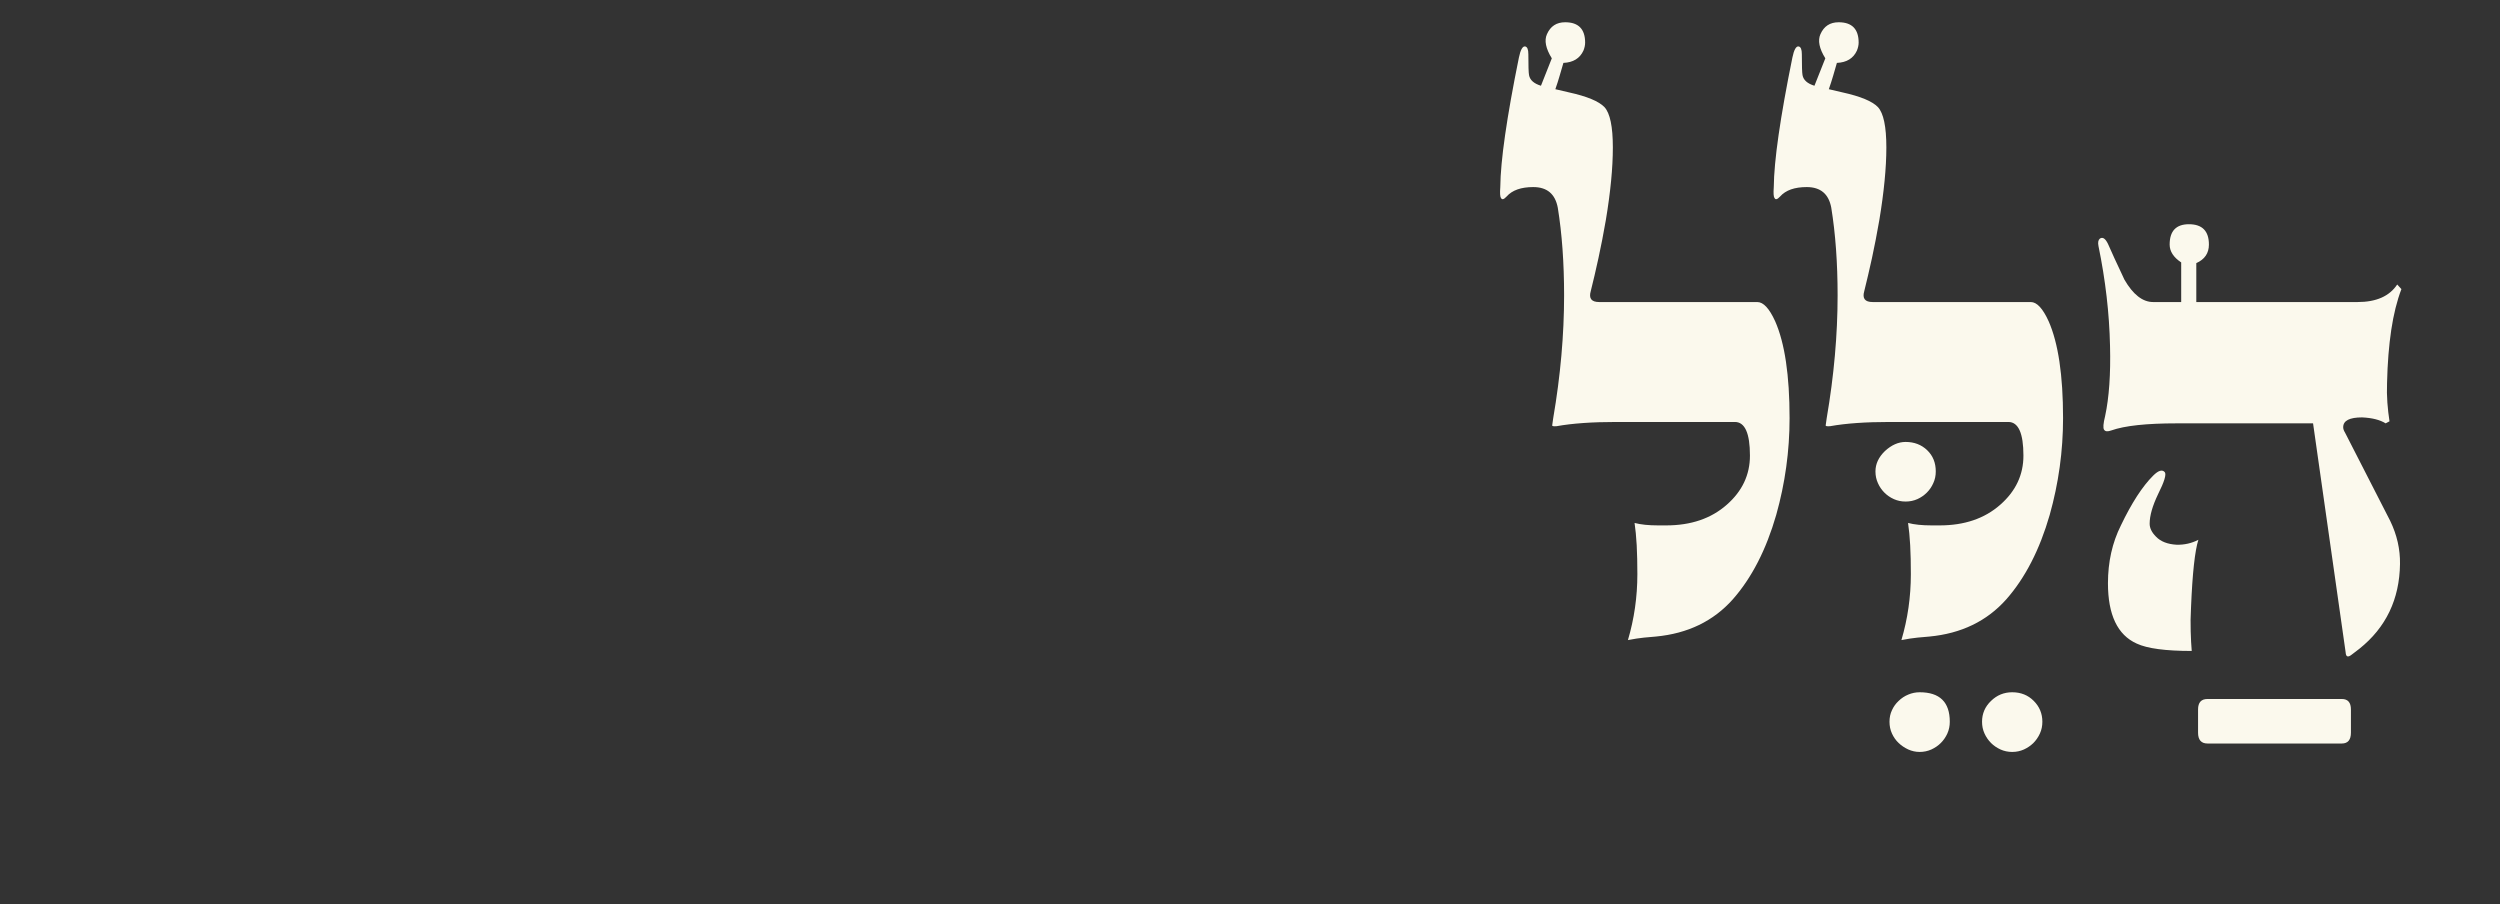 <?xml version="1.0" encoding="UTF-8" standalone="no"?>
<svg width="94px" height="34px" viewBox="0 0 94 34" version="1.1" xmlns="http://www.w3.org/2000/svg" xmlns:xlink="http://www.w3.org/1999/xlink">
    <rect x="0" y="0" width="94" height="34" fill="#333333" stroke="none"/>
    <!-- Generator: Sketch 49.1 (51147) - http://www.bohemiancoding.com/sketch -->
    <title>img/indexclose/chp12-normal</title>
    <desc>Created with Sketch.</desc>
    <defs></defs>
    <g id="img/indexclose/chp12-normal" stroke="none" stroke-width="1" fill="none" fill-rule="evenodd">
        <g id="Group" transform="translate(56, 0)" fill="#FBF9ED">
            <path d="M27.003,27.956 C26.765,27.956 26.647,27.819 26.647,27.548 L26.647,26.677 C26.647,26.413 26.765,26.282 27.003,26.282 L32.052,26.282 C32.28,26.282 32.395,26.413 32.395,26.677 L32.395,27.548 C32.395,27.819 32.28,27.956 32.052,27.956 L27.003,27.956 Z" id="Fill-26"></path>
            <path d="M26.659,20.296 C26.528,20.709 26.435,21.553 26.383,22.826 C26.365,23.16 26.36,23.468 26.37,23.742 C26.378,24.02 26.391,24.265 26.409,24.476 C25.425,24.476 24.735,24.384 24.339,24.198 C23.618,23.873 23.259,23.117 23.259,21.93 C23.259,21.131 23.421,20.404 23.746,19.755 C23.948,19.332 24.15,18.968 24.352,18.654 C24.555,18.343 24.757,18.084 24.959,17.884 C25.152,17.691 25.298,17.645 25.393,17.75 C25.464,17.831 25.381,18.108 25.143,18.582 C24.932,19.023 24.827,19.392 24.827,19.691 C24.827,19.857 24.906,20.018 25.064,20.177 C25.24,20.361 25.499,20.463 25.843,20.482 C26.132,20.488 26.405,20.428 26.659,20.296 Z M34.293,10.87 C34.126,11.309 33.999,11.82 33.911,12.405 C33.823,12.991 33.77,13.655 33.753,14.402 C33.743,14.649 33.748,14.893 33.765,15.136 C33.783,15.376 33.809,15.611 33.845,15.841 L33.7,15.918 C33.489,15.787 33.194,15.711 32.816,15.694 C32.342,15.694 32.104,15.816 32.104,16.064 C32.104,16.125 32.126,16.192 32.171,16.262 L33.871,19.584 C34.126,20.111 34.249,20.651 34.24,21.206 C34.222,22.532 33.713,23.596 32.711,24.395 L32.434,24.607 C32.284,24.73 32.206,24.703 32.196,24.527 L30.971,15.918 L25.843,15.918 C24.708,15.918 23.891,16.006 23.389,16.183 C23.249,16.235 23.157,16.227 23.113,16.157 C23.069,16.095 23.083,15.922 23.153,15.642 C23.302,14.947 23.364,14.069 23.337,13.005 C23.311,11.784 23.166,10.531 22.902,9.248 C22.876,9.116 22.893,9.024 22.955,8.972 C23.06,8.9 23.161,8.967 23.259,9.168 C23.442,9.582 23.588,9.899 23.693,10.117 C23.799,10.338 23.86,10.47 23.878,10.514 C24.203,11.076 24.563,11.357 24.959,11.357 L26.013,11.357 L26.013,9.867 C25.723,9.675 25.579,9.45 25.579,9.195 C25.579,8.687 25.82,8.431 26.304,8.431 C26.805,8.431 27.055,8.687 27.055,9.195 C27.055,9.521 26.897,9.752 26.581,9.893 L26.581,11.357 L32.645,11.357 C33.348,11.357 33.845,11.137 34.135,10.697 L34.293,10.87 Z M16.785,17.726 C16.785,17.884 16.755,18.029 16.692,18.166 C16.632,18.303 16.55,18.422 16.448,18.523 C16.347,18.623 16.229,18.706 16.093,18.767 C15.956,18.828 15.809,18.858 15.651,18.858 C15.493,18.858 15.346,18.828 15.21,18.767 C15.073,18.706 14.954,18.623 14.854,18.523 C14.753,18.422 14.671,18.303 14.61,18.166 C14.548,18.029 14.517,17.884 14.517,17.726 C14.517,17.444 14.636,17.189 14.874,16.959 C15.12,16.732 15.379,16.617 15.651,16.617 C15.976,16.617 16.247,16.721 16.462,16.928 C16.677,17.134 16.785,17.399 16.785,17.726 Z M21.571,15.722 C21.571,16.959 21.403,18.172 21.069,19.36 C20.692,20.669 20.147,21.73 19.434,22.538 C18.706,23.355 17.743,23.82 16.548,23.934 C16.425,23.944 16.275,23.956 16.099,23.974 C15.924,23.991 15.721,24.023 15.493,24.067 C15.73,23.267 15.848,22.441 15.848,21.588 C15.848,21.184 15.841,20.82 15.823,20.5 C15.805,20.18 15.778,19.901 15.743,19.663 C15.981,19.726 16.275,19.755 16.627,19.755 L16.93,19.755 C17.862,19.755 18.622,19.497 19.211,18.977 C19.791,18.468 20.081,17.852 20.081,17.131 C20.081,16.288 19.891,15.866 19.514,15.866 L15.057,15.866 C14.153,15.866 13.405,15.918 12.817,16.024 C12.702,16.034 12.645,16.024 12.645,15.998 C12.645,15.972 12.659,15.88 12.684,15.722 C12.958,14.121 13.094,12.582 13.094,11.107 C13.094,9.886 13.014,8.786 12.856,7.811 C12.76,7.292 12.452,7.034 11.933,7.034 C11.476,7.034 11.142,7.151 10.931,7.389 C10.826,7.503 10.756,7.521 10.721,7.441 C10.685,7.397 10.677,7.263 10.694,7.034 C10.703,6.04 10.936,4.418 11.393,2.168 C11.454,1.869 11.534,1.73 11.63,1.746 C11.71,1.764 11.749,1.859 11.749,2.035 C11.749,2.475 11.758,2.739 11.775,2.826 C11.81,3.013 11.96,3.143 12.223,3.224 L12.632,2.193 C12.403,1.825 12.343,1.522 12.448,1.286 C12.579,0.987 12.807,0.837 13.134,0.837 C13.634,0.837 13.885,1.093 13.885,1.603 C13.885,1.698 13.862,1.8 13.819,1.905 C13.686,2.193 13.436,2.349 13.067,2.365 C13.023,2.517 12.977,2.675 12.929,2.841 C12.88,3.009 12.825,3.179 12.764,3.354 L13.278,3.474 C13.955,3.623 14.399,3.808 14.61,4.027 C14.821,4.256 14.927,4.761 14.927,5.543 C14.927,5.931 14.904,6.351 14.86,6.803 C14.816,7.255 14.751,7.745 14.663,8.273 C14.575,8.781 14.482,9.258 14.386,9.704 C14.289,10.148 14.192,10.562 14.096,10.947 C14.016,11.222 14.122,11.357 14.412,11.357 L20.358,11.357 C20.587,11.357 20.81,11.598 21.03,12.082 C21.39,12.899 21.571,14.111 21.571,15.722 Z M20.793,27.137 C20.793,27.296 20.763,27.444 20.7,27.581 C20.639,27.715 20.557,27.834 20.456,27.936 C20.355,28.035 20.237,28.117 20.1,28.18 C19.964,28.241 19.817,28.273 19.659,28.273 C19.501,28.273 19.353,28.241 19.218,28.18 C19.081,28.117 18.962,28.035 18.862,27.936 C18.761,27.834 18.679,27.715 18.618,27.581 C18.555,27.444 18.525,27.296 18.525,27.137 C18.525,26.831 18.638,26.569 18.862,26.355 C19.085,26.137 19.351,26.029 19.659,26.029 C19.984,26.029 20.255,26.137 20.47,26.355 C20.684,26.569 20.793,26.831 20.793,27.137 Z M17.312,27.137 C17.312,27.296 17.282,27.444 17.22,27.581 C17.159,27.715 17.077,27.834 16.975,27.936 C16.876,28.035 16.757,28.117 16.62,28.18 C16.484,28.241 16.337,28.273 16.179,28.273 C16.029,28.273 15.887,28.241 15.751,28.18 C15.614,28.117 15.493,28.035 15.388,27.936 C15.282,27.834 15.198,27.715 15.138,27.581 C15.075,27.444 15.045,27.296 15.045,27.137 C15.045,26.98 15.075,26.834 15.138,26.703 C15.198,26.57 15.282,26.453 15.388,26.355 C15.493,26.253 15.614,26.172 15.751,26.116 C15.887,26.059 16.029,26.029 16.179,26.029 C16.934,26.029 17.312,26.399 17.312,27.137 Z M11.288,15.722 C11.288,16.959 11.12,18.172 10.786,19.36 C10.409,20.669 9.864,21.73 9.151,22.538 C8.423,23.355 7.46,23.82 6.264,23.934 C6.141,23.944 5.992,23.956 5.816,23.974 C5.64,23.991 5.438,24.023 5.21,24.067 C5.447,23.267 5.565,22.441 5.565,21.588 C5.565,21.184 5.557,20.82 5.54,20.5 C5.522,20.18 5.495,19.901 5.46,19.663 C5.698,19.726 5.992,19.755 6.344,19.755 L6.647,19.755 C7.579,19.755 8.339,19.497 8.928,18.977 C9.508,18.468 9.798,17.852 9.798,17.131 C9.798,16.288 9.608,15.866 9.231,15.866 L4.774,15.866 C3.87,15.866 3.122,15.918 2.534,16.024 C2.419,16.034 2.362,16.024 2.362,15.998 C2.362,15.972 2.376,15.88 2.401,15.722 C2.675,14.121 2.81,12.582 2.81,11.107 C2.81,9.886 2.731,8.786 2.573,7.811 C2.476,7.292 2.169,7.034 1.65,7.034 C1.193,7.034 0.859,7.151 0.648,7.389 C0.543,7.503 0.472,7.521 0.437,7.441 C0.402,7.397 0.393,7.263 0.411,7.034 C0.42,6.04 0.653,4.418 1.11,2.168 C1.171,1.869 1.251,1.73 1.347,1.746 C1.427,1.764 1.466,1.859 1.466,2.035 C1.466,2.475 1.474,2.739 1.492,2.826 C1.527,3.013 1.677,3.143 1.94,3.224 L2.348,2.193 C2.12,1.825 2.059,1.522 2.165,1.286 C2.296,0.987 2.524,0.837 2.85,0.837 C3.35,0.837 3.601,1.093 3.601,1.603 C3.601,1.698 3.579,1.8 3.536,1.905 C3.403,2.193 3.153,2.349 2.784,2.365 C2.74,2.517 2.694,2.675 2.645,2.841 C2.597,3.009 2.542,3.179 2.481,3.354 L2.995,3.474 C3.672,3.623 4.116,3.808 4.327,4.027 C4.538,4.256 4.643,4.761 4.643,5.543 C4.643,5.931 4.621,6.351 4.577,6.803 C4.533,7.255 4.468,7.745 4.38,8.273 C4.292,8.781 4.199,9.258 4.102,9.704 C4.006,10.148 3.909,10.562 3.812,10.947 C3.733,11.222 3.839,11.357 4.129,11.357 L10.075,11.357 C10.304,11.357 10.527,11.598 10.747,12.082 C11.107,12.899 11.288,14.111 11.288,15.722 Z" id="Fill-28"></path>
        </g>
    </g>
</svg>